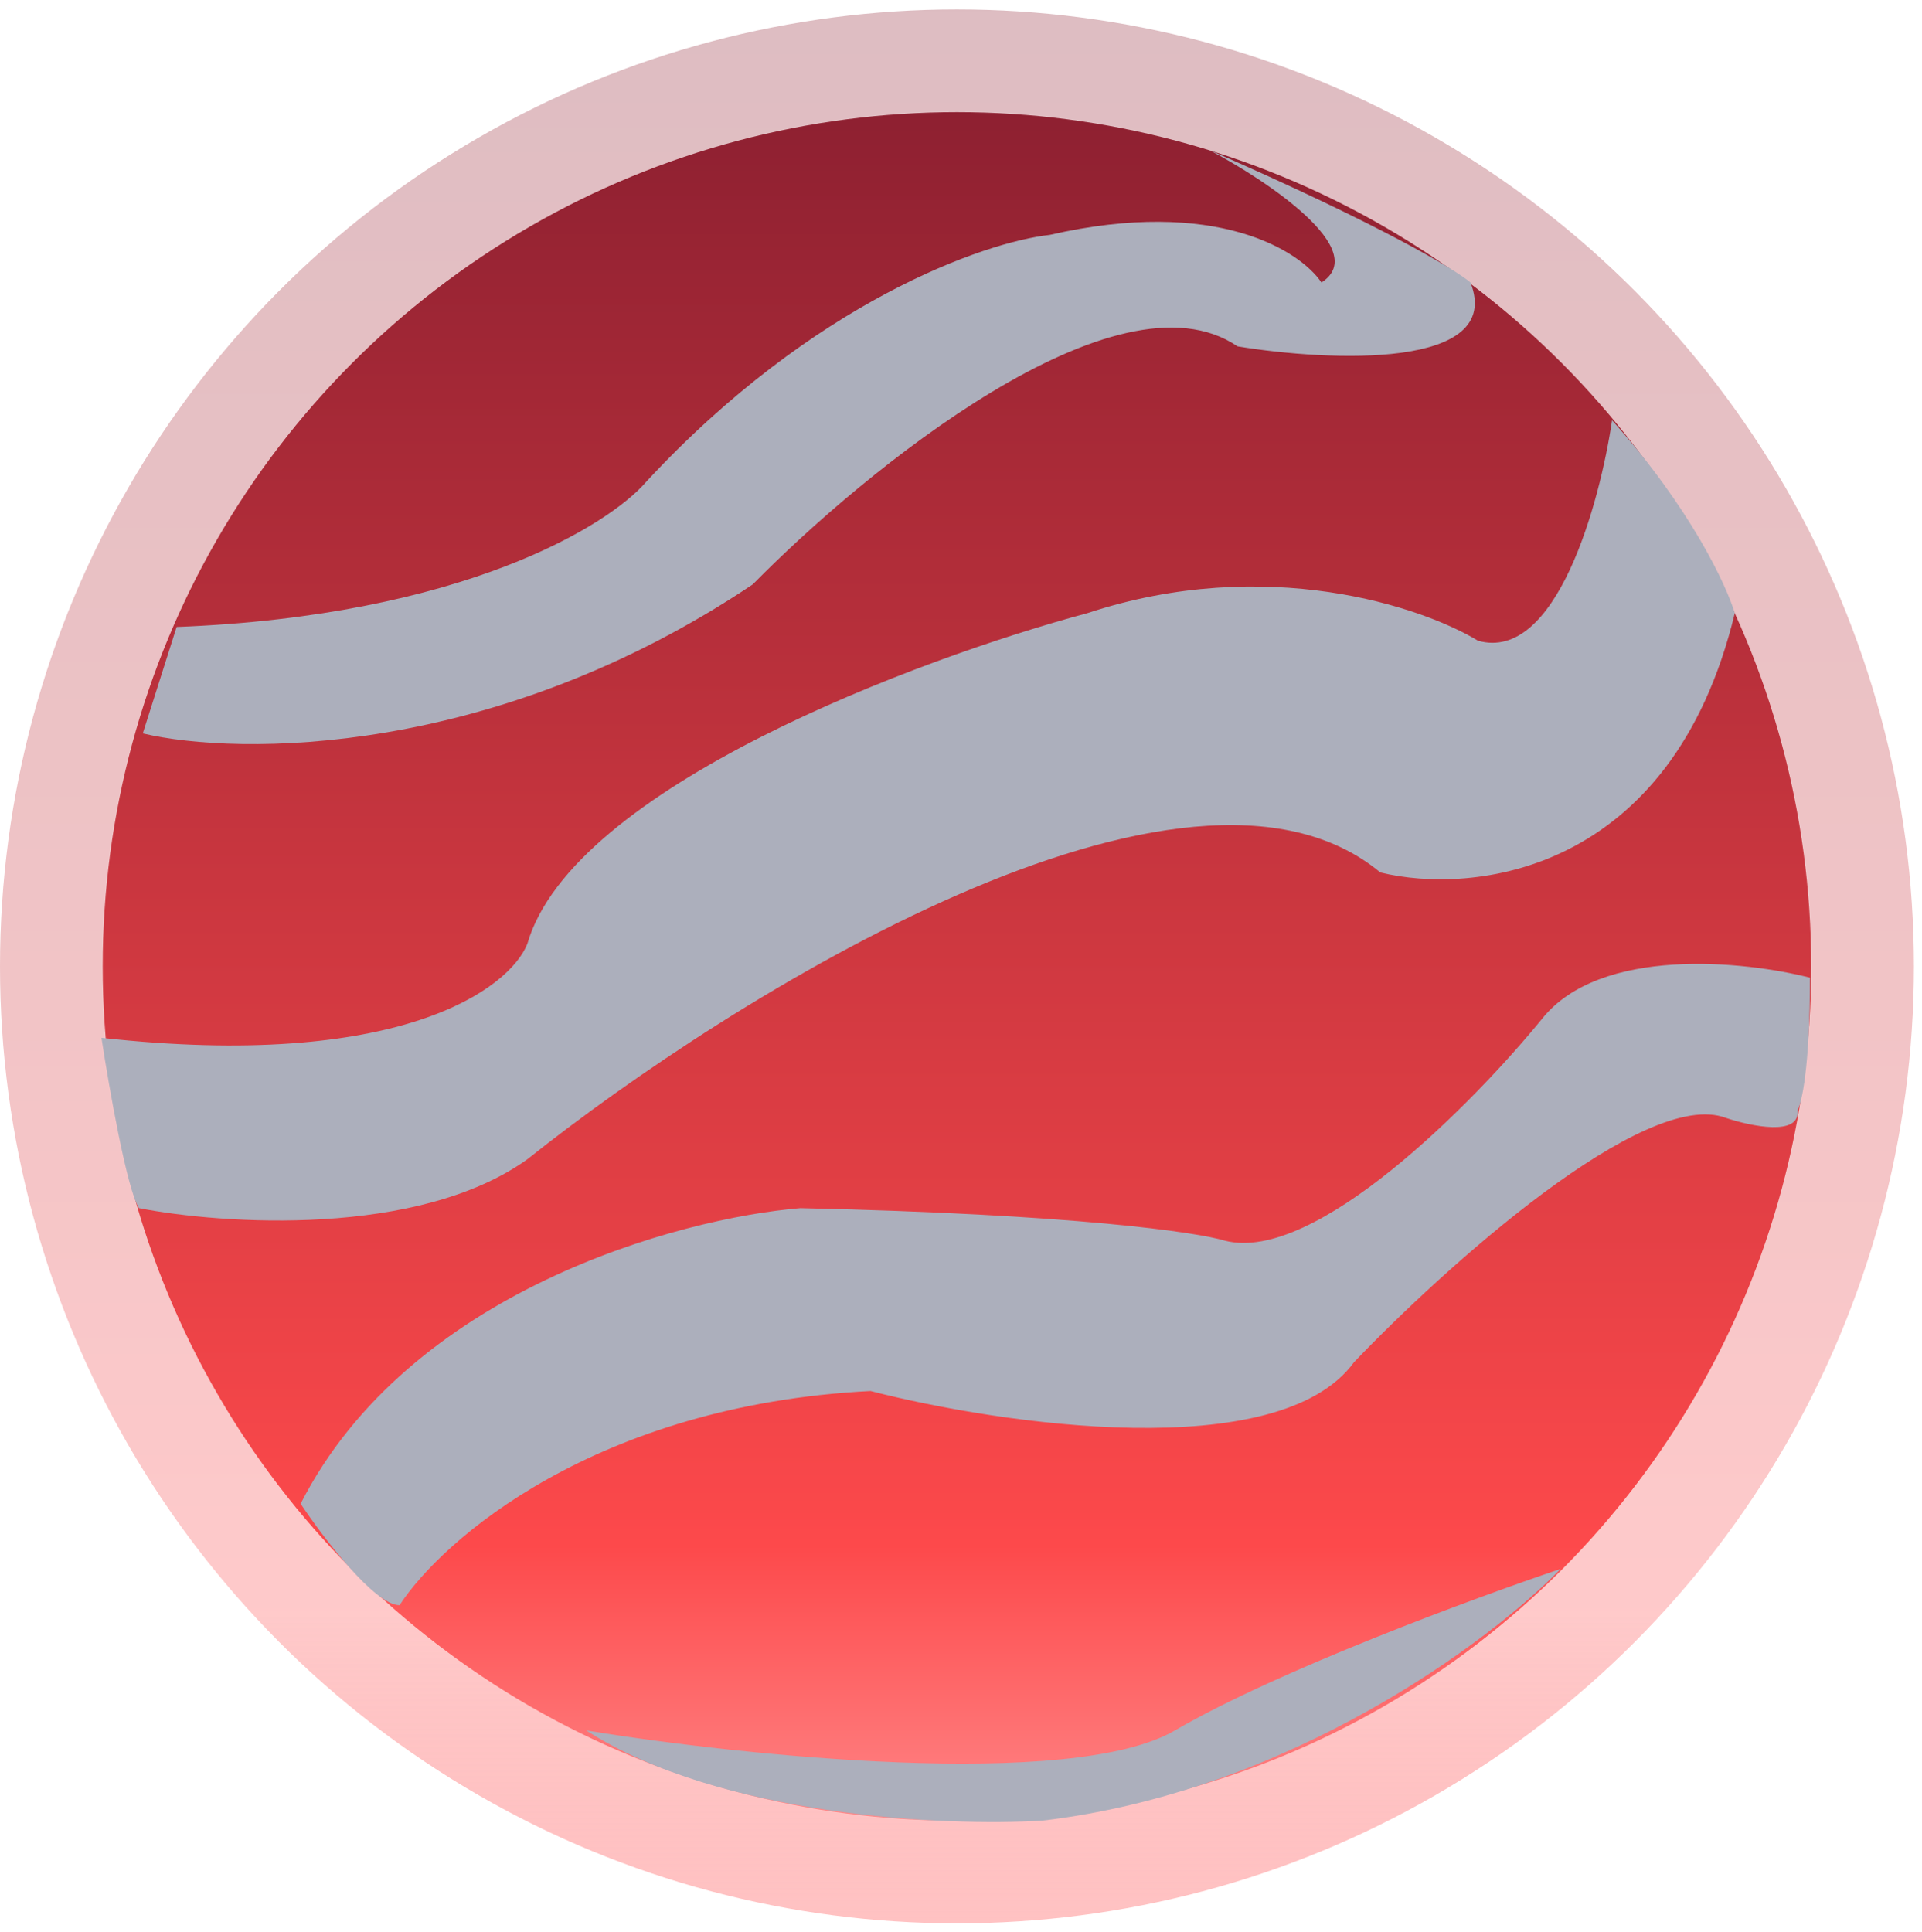 <svg width="195" height="196" viewBox="0 0 195 196" fill="none" xmlns="http://www.w3.org/2000/svg">
<circle cx="97.09" cy="98.048" r="97.09" fill="url(#paint0_linear_134_54)" fill-opacity="0.5"/>
<circle cx="97.09" cy="98.048" r="86.669" fill="url(#paint1_linear_134_54)"/>
<g style="mix-blend-mode:soft-light">
<path d="M119.202 175.567C108.73 181.667 75.02 178.109 59.474 175.567C73.097 184.31 95.988 185.31 105.731 184.717C130.842 181.769 151.268 166.46 158.342 159.174C149.659 162.096 129.673 169.467 119.202 175.567Z" fill="#ACAFBC"/>
</g>
<g style="mix-blend-mode:soft-light">
<path d="M88.321 141.128C60.465 142.551 44.859 156.208 40.538 162.859C37.997 162.859 32.786 155.996 30.499 152.565C41.479 131.012 68.877 123.591 81.204 122.574C109.06 123.184 121.531 125.031 124.285 125.878C133.434 128.217 149.531 111.857 156.436 103.385C162.332 95.964 177.023 97.497 183.631 99.192C183.631 108.341 182.784 111.984 182.36 112.662C182.665 115.305 177.658 114.272 175.117 113.424C166.882 110.273 146.524 128.632 137.374 138.205C129.749 148.677 101.495 144.517 88.321 141.128Z" fill="#ACAFBC"/>
</g>
<g style="mix-blend-mode:soft-light">
<path d="M53.501 117.618C42.42 125.548 22.621 124.227 14.106 122.575C12.886 120.745 11.056 110.29 10.294 105.292C40.488 108.647 51.68 100.335 53.501 95.761C58.076 79.901 93.278 66.786 110.306 62.211C128.504 56.213 144.322 61.576 149.956 65.007C157.885 67.244 162.325 51.028 163.553 42.641C171.483 51.486 175.16 59.373 176.007 62.211C169.602 88.746 149.362 90.804 140.043 88.517C120.422 72.251 74.173 101.14 53.501 117.618Z" fill="#ACAFBC"/>
</g>
<g style="mix-blend-mode:soft-light">
<path d="M76.376 59.288C50.146 76.876 24.188 76.698 14.487 74.411L17.919 63.609C46.893 62.491 61.761 53.315 65.574 48.867C82.552 30.568 99.928 24.553 106.494 23.833C123.37 19.969 131.91 25.442 134.07 28.662C139.153 25.408 128.563 18.326 122.633 15.191C140.323 22.918 147.71 27.391 149.193 28.662C152.649 37.507 134.875 36.668 125.556 35.143C113.356 26.806 87.686 47.766 76.376 59.288Z" fill="#ACAFBC"/>
</g>
<defs>
<linearGradient id="paint0_linear_134_54" x1="97.09" y1="0.958" x2="97.09" y2="195.137" gradientUnits="userSpaceOnUse">
<stop stop-color="#8E2031" stop-opacity="0.6"/>
<stop offset="0.839" stop-color="#FD494B" stop-opacity="0.59"/>
<stop offset="1" stop-color="#FF8586"/>
</linearGradient>
<linearGradient id="paint1_linear_134_54" x1="97.09" y1="11.379" x2="97.09" y2="184.717" gradientUnits="userSpaceOnUse">
<stop stop-color="#8E2031"/>
<stop offset="0.839" stop-color="#FD494B"/>
<stop offset="1" stop-color="#FF8586"/>
</linearGradient>
</defs>
</svg>
